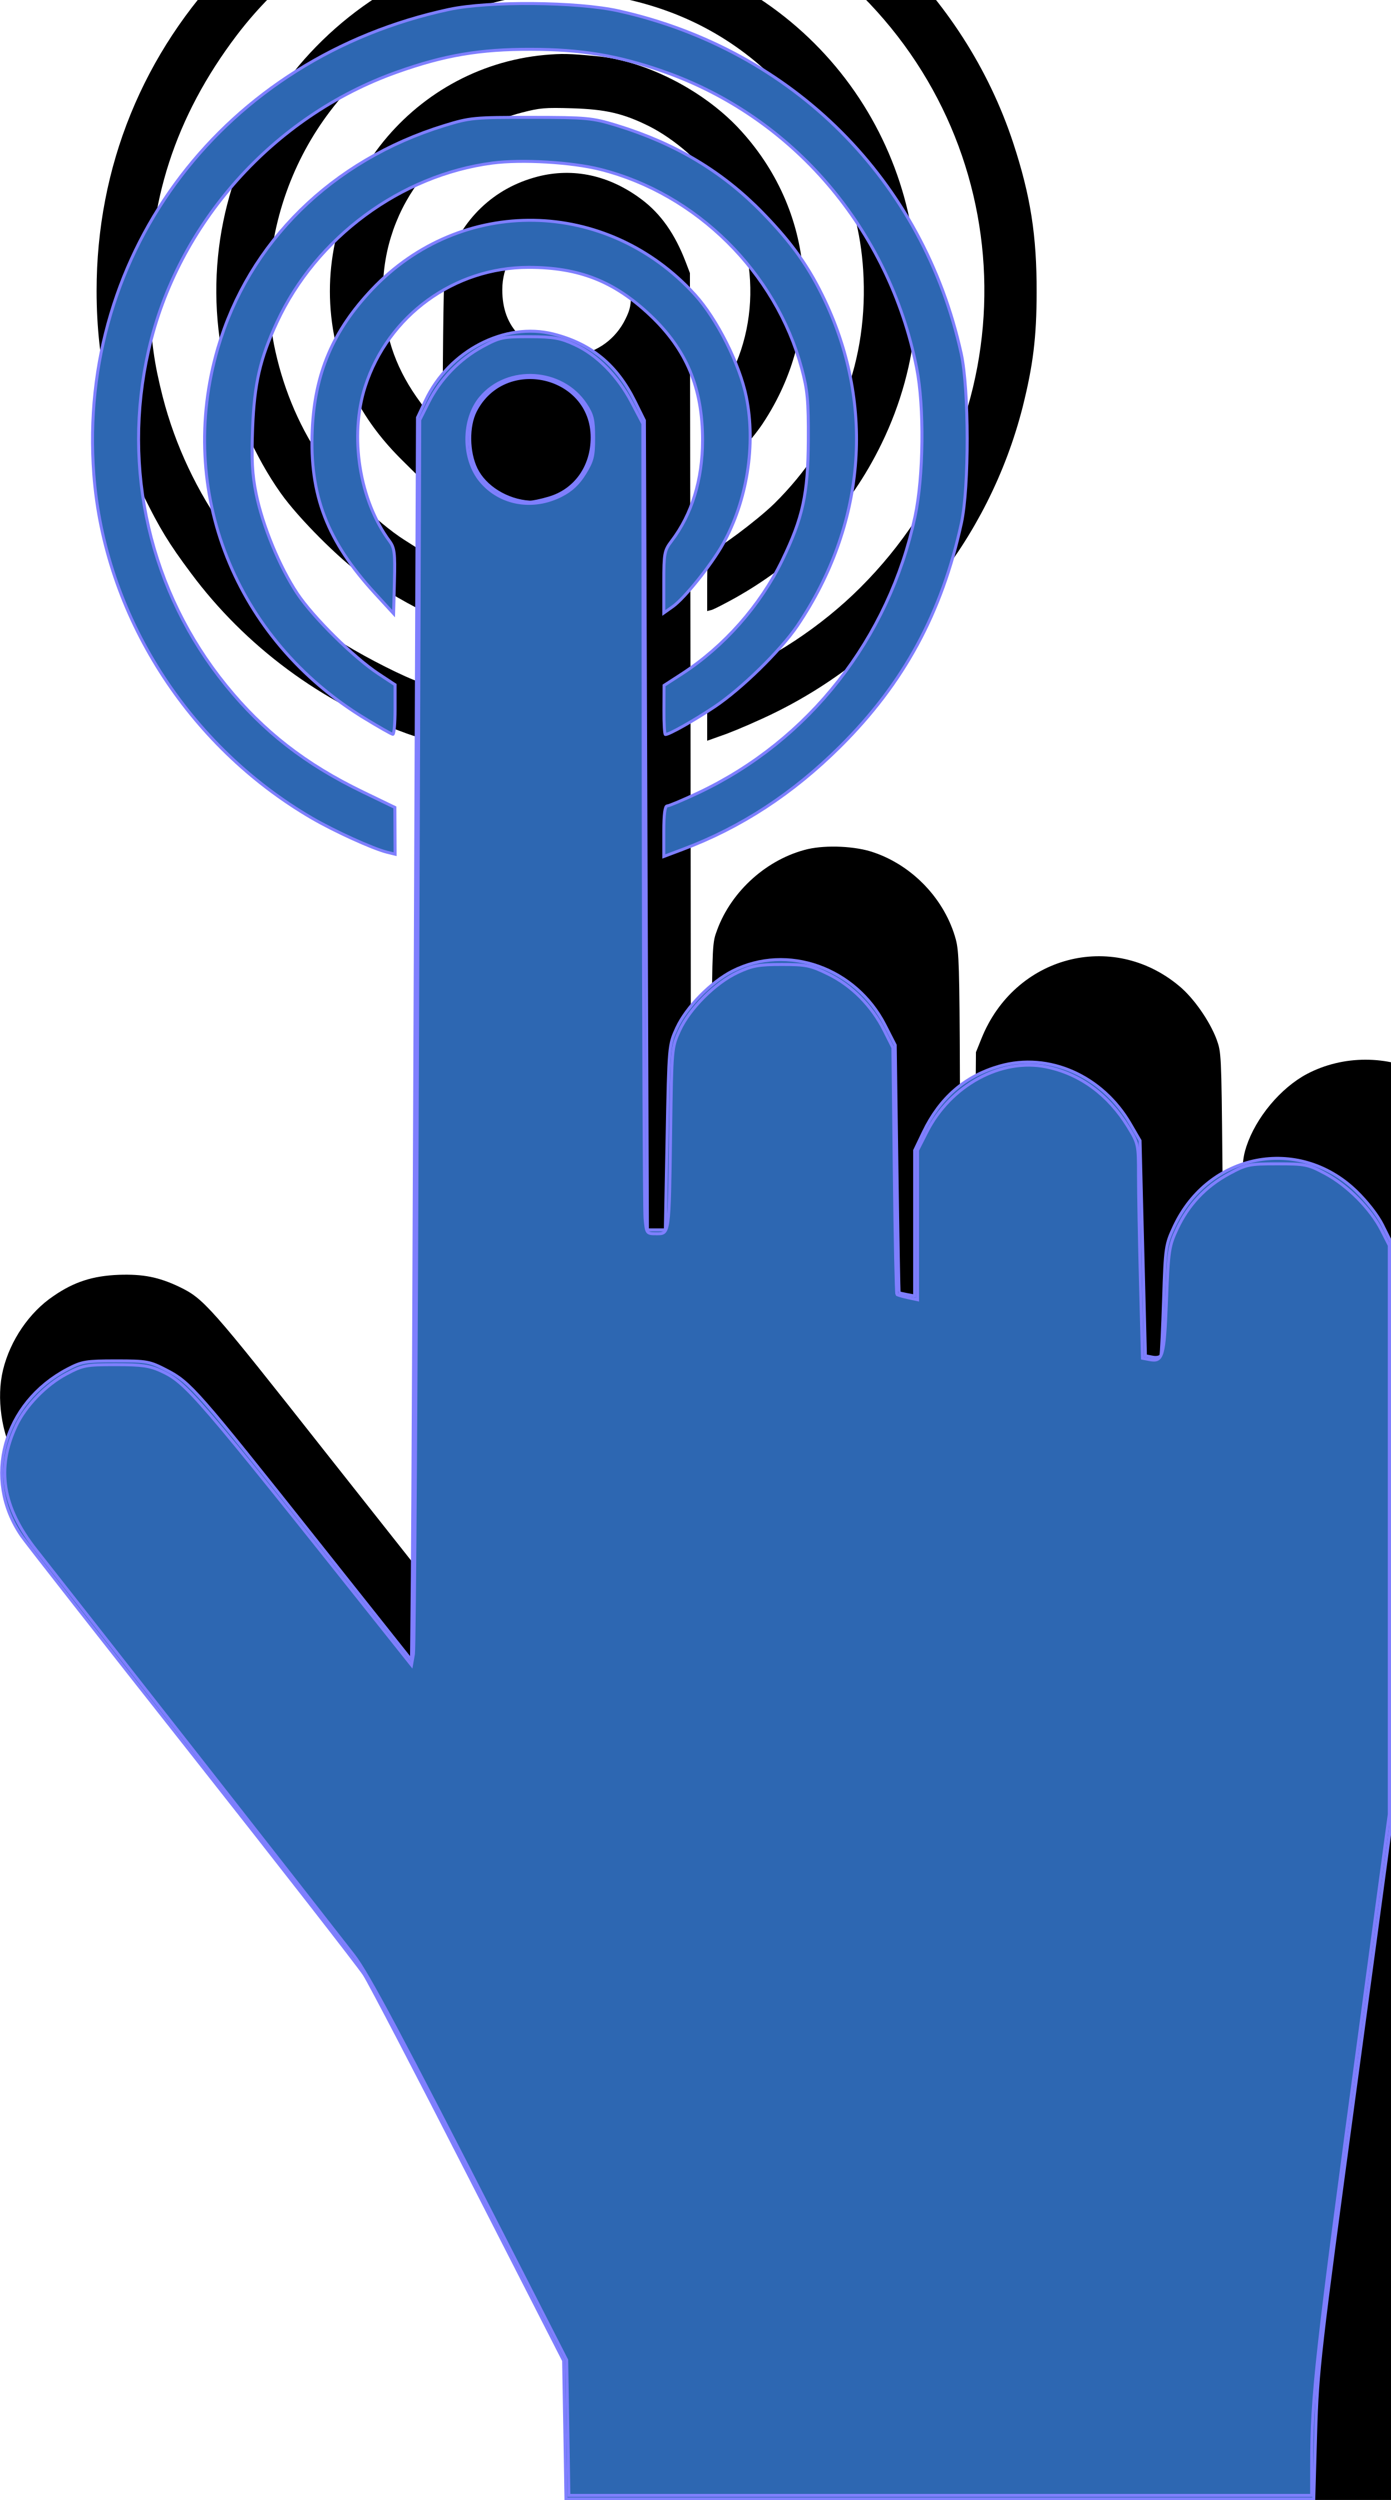 <?xml version="1.0" encoding="UTF-8" standalone="no"?>
<svg
   xmlns:dc="http://purl.org/dc/elements/1.1/"
   xmlns:cc="http://creativecommons.org/ns#"
   xmlns:rdf="http://www.w3.org/1999/02/22-rdf-syntax-ns#"
   xmlns:svg="http://www.w3.org/2000/svg"
   xmlns="http://www.w3.org/2000/svg"
   xmlns:sodipodi="http://sodipodi.sourceforge.net/DTD/sodipodi-0.dtd"
   xmlns:inkscape="http://www.inkscape.org/namespaces/inkscape"
   version="1.0"
   width="64"
   height="115"
   viewBox="0 0 48 86.25"
   preserveAspectRatio="xMidYMid meet"
   id="svg146"
   sodipodi:docname="modis.svg"
   inkscape:version="1.0.2 (e86c870879, 2021-01-15)">
  <defs
     id="defs150" />
  <sodipodi:namedview
     pagecolor="#ffffff"
     bordercolor="#666666"
     borderopacity="1"
     objecttolerance="10"
     gridtolerance="10"
     guidetolerance="10"
     inkscape:pageopacity="0"
     inkscape:pageshadow="2"
     inkscape:window-width="1920"
     inkscape:window-height="995"
     id="namedview148"
     showgrid="false"
     fit-margin-top="0"
     fit-margin-left="0"
     fit-margin-right="0"
     fit-margin-bottom="0"
     units="px"
     inkscape:zoom="0.477118"
     inkscape:cx="691.60431"
     inkscape:cy="336.2907"
     inkscape:window-x="0"
     inkscape:window-y="24"
     inkscape:window-maximized="1"
     inkscape:current-layer="svg146" />
  <g
     transform="matrix(0.007,0,0,-0.007,-0.027,86.315)"
     fill="#000000"
     stroke="none"
     id="g144">
    <path
       d="m 2660,13213 c -593,-41 -1114,-282 -1525,-705 -426,-437 -655,-999 -655,-1611 0,-356 76,-691 229,-1004 81,-165 127,-241 237,-388 267,-359 642,-637 1062,-789 40,-14 77,-26 83,-26 5,0 9,57 9,134 v 134 l -57,22 c -100,40 -284,137 -378,199 -424,281 -736,716 -859,1196 -43,169 -57,273 -63,460 -15,491 124,921 428,1322 409,538 1104,848 1779,793 482,-39 918,-232 1263,-559 845,-803 860,-2130 32,-2956 -192,-192 -442,-357 -682,-450 l -73,-28 v -138 -139 l 98,35 c 53,20 160,66 237,104 606,299 1053,851 1220,1505 51,204 69,343 69,566 1,279 -30,476 -115,735 -243,739 -862,1321 -1613,1515 -241,63 -502,89 -726,73 z"
       id="path136" />
    <path
       d="m 2537,12605 c -991,-161 -1640,-1108 -1426,-2080 47,-212 151,-448 277,-625 86,-122 291,-327 409,-410 83,-58 276,-169 296,-170 4,0 7,64 7,143 l -1,142 -102,65 c -134,85 -327,275 -416,409 -111,167 -187,355 -227,556 -26,128 -26,385 0,520 118,628 612,1103 1244,1195 108,16 390,7 492,-15 278,-61 517,-187 719,-380 270,-258 427,-591 450,-955 28,-441 -123,-840 -438,-1151 -86,-84 -294,-239 -322,-239 -5,0 -9,-61 -9,-146 v -145 l 23,6 c 12,4 65,31 117,60 323,182 560,431 720,760 381,782 119,1724 -612,2199 -174,113 -388,202 -596,247 -128,28 -472,36 -605,14 z"
       id="path138" />
    <path
       d="m 2690,12060 c -670,-62 -1152,-686 -1045,-1350 42,-253 149,-458 344,-650 l 106,-105 3,180 c 2,172 2,181 -20,210 -117,158 -174,314 -185,505 -23,432 261,817 684,926 89,23 112,25 248,21 164,-5 252,-25 380,-89 125,-63 265,-185 344,-301 212,-312 204,-750 -19,-1045 l -40,-52 v -176 -175 l 33,22 c 62,44 184,177 240,261 310,466 261,1055 -121,1460 -178,188 -461,331 -699,352 -136,13 -170,13 -253,6 z"
       id="path140" />
    <path
       d="m 2653,11460 c -215,-56 -375,-209 -449,-430 -18,-53 -19,-169 -24,-3314 l -5,-3259 -559,707 c -585,742 -607,766 -731,826 -100,47 -176,62 -295,58 -129,-5 -222,-35 -323,-105 -119,-80 -213,-219 -248,-363 -34,-138 -8,-317 63,-442 27,-48 215,-292 549,-712 62,-78 1035,-1315 1196,-1520 112,-143 109,-138 844,-1591 l 293,-580 4,-362 4,-363 h 1984 1984 v 334 c 0,183 4,356 10,384 5,27 93,684 195,1459 102,774 190,1438 195,1475 6,42 10,601 10,1480 0,1564 3,1482 -66,1626 -46,96 -167,221 -261,270 -178,94 -399,93 -576,0 -130,-69 -252,-215 -299,-358 -19,-59 -22,-92 -26,-347 -4,-310 0,-291 -62,-274 l -25,7 -5,539 c -5,536 -6,540 -29,604 -34,90 -113,204 -185,263 -330,275 -811,147 -974,-260 l -27,-67 -3,-382 -3,-382 -32,6 c -18,3 -33,7 -35,8 -2,2 -5,281 -6,622 -2,551 -5,625 -20,683 -53,196 -211,364 -406,430 -89,31 -232,37 -324,16 -198,-47 -376,-205 -447,-399 -23,-61 -24,-69 -27,-544 -3,-539 4,-492 -71,-477 l -31,6 -2,2127 -3,2126 -21,55 c -53,138 -122,236 -216,307 -159,120 -338,159 -515,113 z m 279,-272 c 67,-31 119,-81 155,-151 24,-45 28,-64 28,-137 0,-73 -4,-93 -28,-142 -99,-202 -364,-245 -521,-83 -59,60 -86,133 -86,228 0,233 238,383 452,285 z"
       id="path142" />
  </g>
  <path
     style="fill:#2d67b2;fill-opacity:1;stroke:#7f7ffe;stroke-width:0.103"
     d="M 19.49,83.826 19.449,81.439 16.183,75.047 C 14.386,71.532 12.761,68.413 12.57,68.118 12.379,67.823 9.71,64.398 6.638,60.508 3.567,56.618 0.915,53.235 0.746,52.99 -0.614,51.021 0.108,48.398 2.331,47.23 c 0.492,-0.258 0.633,-0.282 1.67,-0.282 1.076,0 1.165,0.017 1.767,0.33 0.797,0.415 1.056,0.71 5.187,5.913 l 3.245,4.087 0.028,-2.907 c 0.016,-1.599 0.062,-11.245 0.103,-21.436 l 0.075,-18.529 0.278,-0.591 c 0.807,-1.716 2.737,-2.718 4.414,-2.291 1.307,0.332 2.189,1.059 2.81,2.315 l 0.329,0.665 0.052,13.963 0.052,13.963 h 0.309 0.309 l 0.061,-3.189 c 0.06,-3.159 0.063,-3.194 0.33,-3.774 0.331,-0.721 1.187,-1.594 1.929,-1.969 1.889,-0.954 4.251,-0.115 5.262,1.868 l 0.351,0.688 0.059,4.266 c 0.032,2.346 0.067,4.272 0.077,4.279 0.01,0.007 0.135,0.036 0.276,0.063 l 0.258,0.049 v -2.512 -2.512 l 0.302,-0.631 c 0.568,-1.185 1.434,-1.936 2.626,-2.277 1.7,-0.487 3.55,0.33 4.516,1.995 l 0.334,0.575 0.093,3.712 0.093,3.712 0.25,0.048 c 0.138,0.026 0.266,-0.004 0.285,-0.068 0.019,-0.064 0.061,-0.943 0.093,-1.954 0.056,-1.766 0.07,-1.864 0.365,-2.492 1.186,-2.526 4.276,-3.132 6.266,-1.23 0.381,0.364 0.76,0.851 0.927,1.19 l 0.283,0.573 V 52.902 62.962 l -1.265,9.341 c -1.194,8.818 -1.269,9.469 -1.33,11.625 l -0.065,2.284 H 32.431 19.53 Z M 18.95,17.182 c 0.908,-0.269 1.484,-1.08 1.484,-2.09 0,-2.181 -3.023,-2.871 -4.028,-0.919 -0.271,0.527 -0.261,1.422 0.023,2.006 0.303,0.625 1.06,1.093 1.849,1.144 0.089,0.006 0.391,-0.058 0.672,-0.141 z"
     id="path154" />
  <path
     style="fill:#2d67b2;fill-opacity:1;stroke:#7f7ffe;stroke-width:0.103"
     d="m 22.906,28.675 c 0,-0.581 0.039,-0.872 0.117,-0.872 0.064,0 0.549,-0.204 1.078,-0.453 3.819,-1.803 6.572,-5.312 7.475,-9.531 0.295,-1.379 0.321,-3.797 0.054,-5.133 C 30.672,7.893 27.355,4.018 22.874,2.458 21.309,1.913 20.06,1.705 18.322,1.701 16.556,1.697 15.332,1.905 13.688,2.491 9.426,4.009 6.122,7.712 5.127,12.088 c -0.932,4.094 0.047,8.325 2.672,11.558 1.291,1.59 2.741,2.719 4.724,3.676 l 1.103,0.533 0.004,0.807 0.004,0.807 -0.283,-0.07 C 12.869,29.279 11.551,28.68 10.773,28.228 6.475,25.727 3.6,21.198 3.237,16.359 2.66,8.652 7.754,1.987 15.491,0.326 16.859,0.032 19.921,0.059 21.349,0.377 27.361,1.718 31.86,6.219 33.17,12.203 c 0.27,1.233 0.274,4.602 0.007,5.836 -0.672,3.103 -1.991,5.535 -4.185,7.715 -1.639,1.629 -3.427,2.796 -5.442,3.551 l -0.644,0.242 v -0.872 z"
     id="path979" />
  <path
     style="fill:#2d67b2;fill-opacity:1;stroke:#7f7ffe;stroke-width:0.103"
     d="M 12.583,24.781 C 8.112,22.055 6.082,16.947 7.513,12.025 8.581,8.353 11.454,5.527 15.335,4.332 16.219,4.06 16.356,4.047 18.322,4.049 c 1.93,0.002 2.116,0.02 2.944,0.273 2.043,0.626 3.659,1.592 5.049,3.019 1.022,1.049 1.61,1.879 2.161,3.051 1.723,3.663 1.372,7.741 -0.962,11.197 -0.576,0.852 -1.928,2.175 -2.856,2.795 -0.715,0.477 -1.564,0.956 -1.696,0.956 -0.031,0 -0.054,-0.381 -0.051,-0.847 l 0.004,-0.847 0.618,-0.4 c 1.45,-0.94 2.702,-2.356 3.457,-3.911 0.717,-1.478 0.893,-2.288 0.903,-4.157 0.007,-1.349 -0.028,-1.724 -0.227,-2.464 C 26.773,9.394 24.03,6.681 20.725,5.846 19.728,5.594 18.008,5.492 16.992,5.625 13.826,6.04 10.914,8.19 9.557,11.117 8.973,12.377 8.777,13.23 8.717,14.776 c -0.041,1.076 -0.014,1.593 0.121,2.258 0.224,1.105 0.813,2.531 1.423,3.445 0.547,0.819 1.941,2.197 2.794,2.762 l 0.578,0.382 v 0.858 c 0,0.472 -0.035,0.855 -0.077,0.852 -0.043,-0.003 -0.481,-0.252 -0.974,-0.552 z"
     id="path981" />
  <path
     style="fill:#2d67b2;fill-opacity:1;stroke:#7f7ffe;stroke-width:0.103"
     d="m 12.939,20.468 c -1.651,-1.797 -2.263,-3.39 -2.164,-5.634 0.086,-1.952 0.712,-3.423 2.065,-4.852 3.076,-3.25 8.095,-3.165 11.145,0.189 0.755,0.83 1.539,2.391 1.768,3.519 0.336,1.653 0.029,3.586 -0.806,5.081 -0.4,0.716 -1.323,1.865 -1.729,2.154 l -0.312,0.221 v -1.065 c 0,-0.99 0.019,-1.09 0.269,-1.418 0.698,-0.917 1.067,-2.114 1.069,-3.47 0.002,-1.803 -0.552,-3.13 -1.802,-4.313 -1.244,-1.177 -2.457,-1.656 -4.197,-1.656 -2.573,0 -4.852,1.66 -5.643,4.11 -0.552,1.711 -0.203,3.926 0.841,5.334 0.171,0.231 0.194,0.415 0.168,1.384 l -0.029,1.117 z"
     id="path983" />
  <path
     style="fill:#2d67b2;fill-opacity:1;stroke:#7f7ffe;stroke-width:0.103"
     d="m 19.593,83.752 -0.038,-2.335 -2.151,-4.209 C 13.817,70.192 12.708,68.109 12.211,67.461 11.766,66.88 2.344,54.857 1.256,53.482 0.08,51.996 -0.135,50.66 0.561,49.183 0.884,48.5 1.584,47.777 2.284,47.405 c 0.578,-0.307 0.676,-0.326 1.707,-0.326 0.912,0 1.176,0.038 1.582,0.226 0.857,0.398 1.177,0.769 7.547,8.78 l 1.08,1.358 0.067,-0.383 c 0.037,-0.211 0.101,-9.876 0.142,-21.478 l 0.076,-21.095 0.303,-0.603 c 0.405,-0.806 1.078,-1.501 1.86,-1.924 0.604,-0.326 0.702,-0.347 1.621,-0.344 0.839,0.002 1.063,0.042 1.57,0.276 0.768,0.355 1.481,1.08 1.96,1.993 l 0.384,0.732 0.014,13.434 c 0.008,7.389 0.036,13.676 0.062,13.973 0.048,0.534 0.052,0.539 0.394,0.539 0.448,0 0.44,0.057 0.489,-3.547 0.038,-2.849 0.041,-2.886 0.308,-3.466 0.347,-0.756 1.233,-1.64 2.003,-2 0.508,-0.237 0.729,-0.277 1.524,-0.277 0.84,0 0.995,0.032 1.608,0.333 0.807,0.396 1.496,1.09 1.923,1.938 l 0.304,0.603 0.048,4.235 c 0.026,2.329 0.067,4.252 0.09,4.274 0.023,0.021 0.193,0.071 0.378,0.111 l 0.335,0.071 V 42.26 39.683 l 0.319,-0.629 c 0.819,-1.617 2.573,-2.569 4.134,-2.245 1.16,0.241 2.134,0.957 2.817,2.073 0.344,0.561 0.354,0.609 0.354,1.651 0,0.59 0.031,2.255 0.068,3.699 l 0.068,2.625 0.247,0.047 c 0.455,0.087 0.507,-0.097 0.583,-2.048 0.067,-1.727 0.088,-1.867 0.368,-2.465 0.387,-0.827 0.984,-1.46 1.783,-1.892 0.61,-0.33 0.699,-0.348 1.674,-0.348 0.975,0 1.065,0.019 1.671,0.346 0.759,0.41 1.551,1.21 1.924,1.943 l 0.268,0.527 v 9.81 9.81 l -0.974,7.208 c -1.568,11.606 -1.702,12.808 -1.704,15.241 l -9.04e-4,1.052 H 32.447 19.631 Z M 19.374,17.089 c 0.343,-0.176 0.585,-0.403 0.801,-0.752 0.269,-0.434 0.31,-0.597 0.31,-1.234 0,-0.628 -0.041,-0.796 -0.281,-1.157 -0.812,-1.222 -2.679,-1.341 -3.617,-0.23 -0.639,0.756 -0.635,2.126 0.009,2.887 0.67,0.794 1.794,0.99 2.778,0.486 z"
     id="path985" />
</svg>
